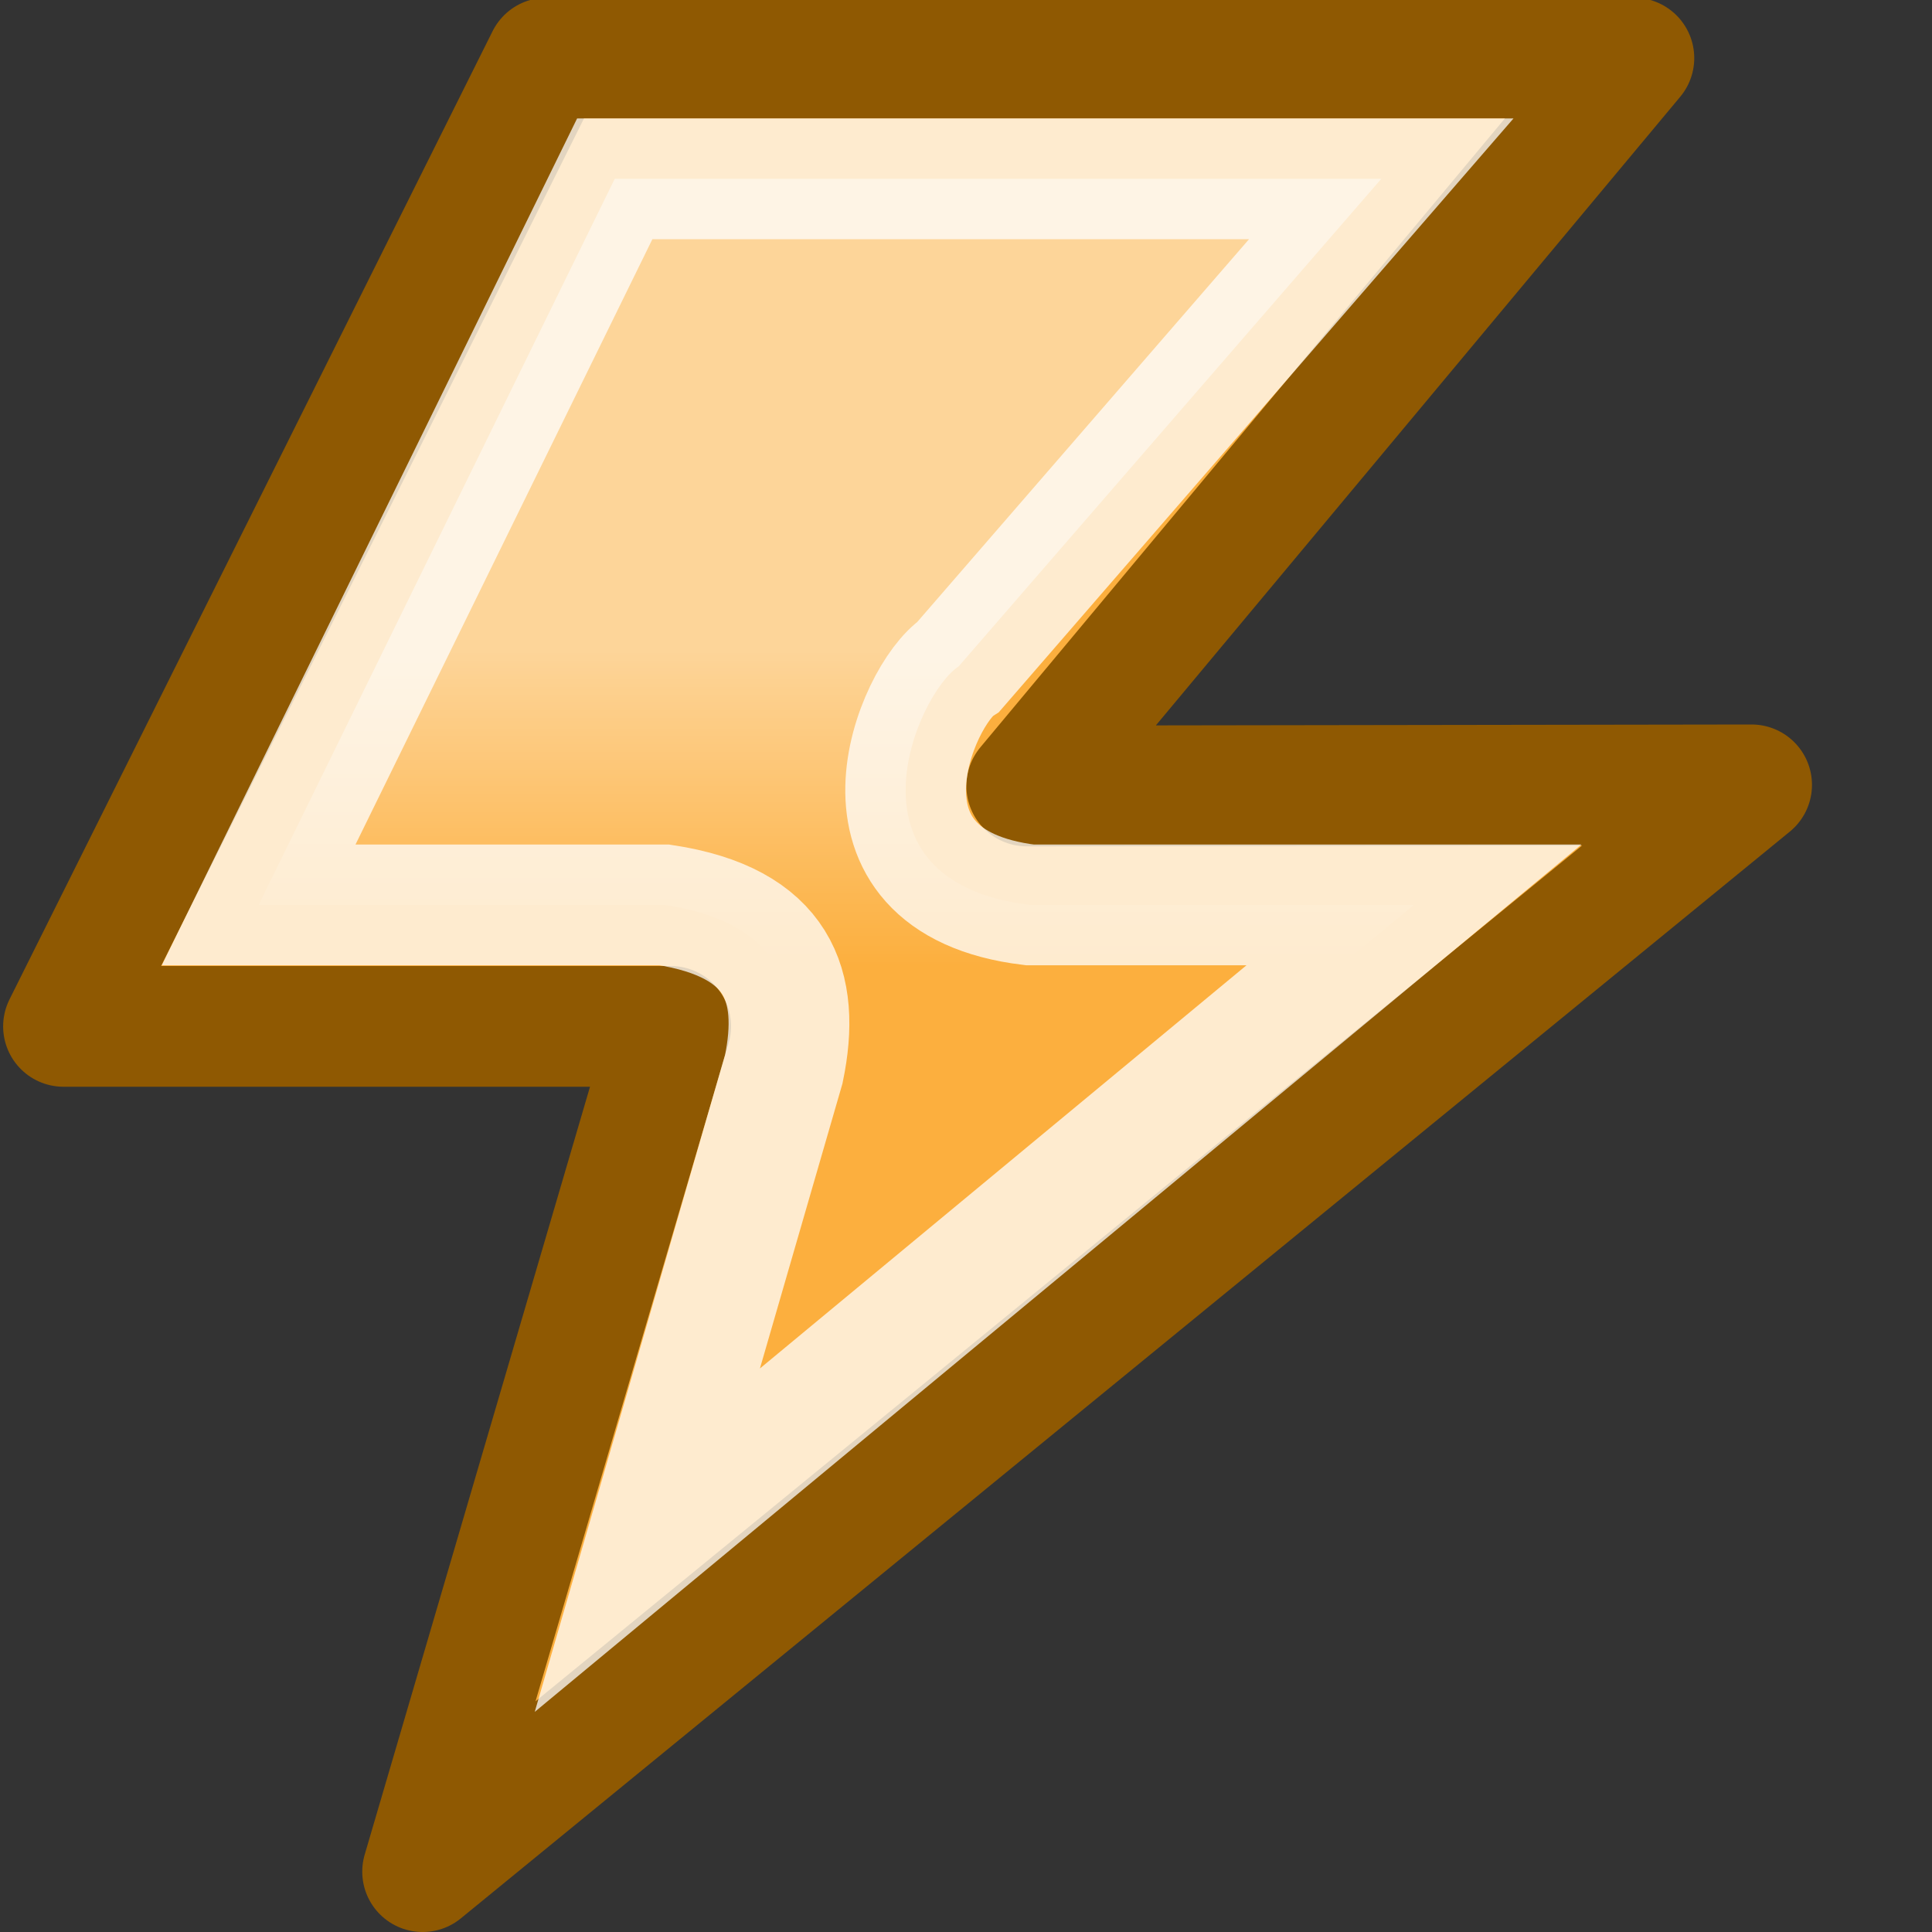 <svg xmlns="http://www.w3.org/2000/svg" xmlns:xlink="http://www.w3.org/1999/xlink" width="16" height="16">
 <rect width="100%" height="100%" fill="#333333" stroke="none"/>
 <defs>
  <linearGradient id="a">
   <stop offset="0" stop-color="#fff" stop-opacity=".625"/>
   <stop offset="1" stop-color="#fff" stop-opacity="0"/>
  </linearGradient>
  <linearGradient xlink:href="#a" id="b" x1="7.041" y1="37.406" x2="7.041" y2="39.997" gradientUnits="userSpaceOnUse" gradientTransform="translate(0 -32)"/>
 </defs>
 <path d="M4.527.481h9.004L8.503 6.509l6.003-.009-11.006 9 2.054-7H.526z" fill="#fcaf3e" stroke="#8f5902" stroke-linecap="round" stroke-linejoin="round"/>
 <path d="M5.091 1.481h6.348l-3.5 4.038c-.35.229-1.016 1.78.59 1.975h3.181l-6.349 5.261 1.13-3.901c.143-.69-.042-1.215-.989-1.36h-3.36z" opacity=".75" fill="url(#b)" stroke="#fff" stroke-linecap="round"/>
</svg>
